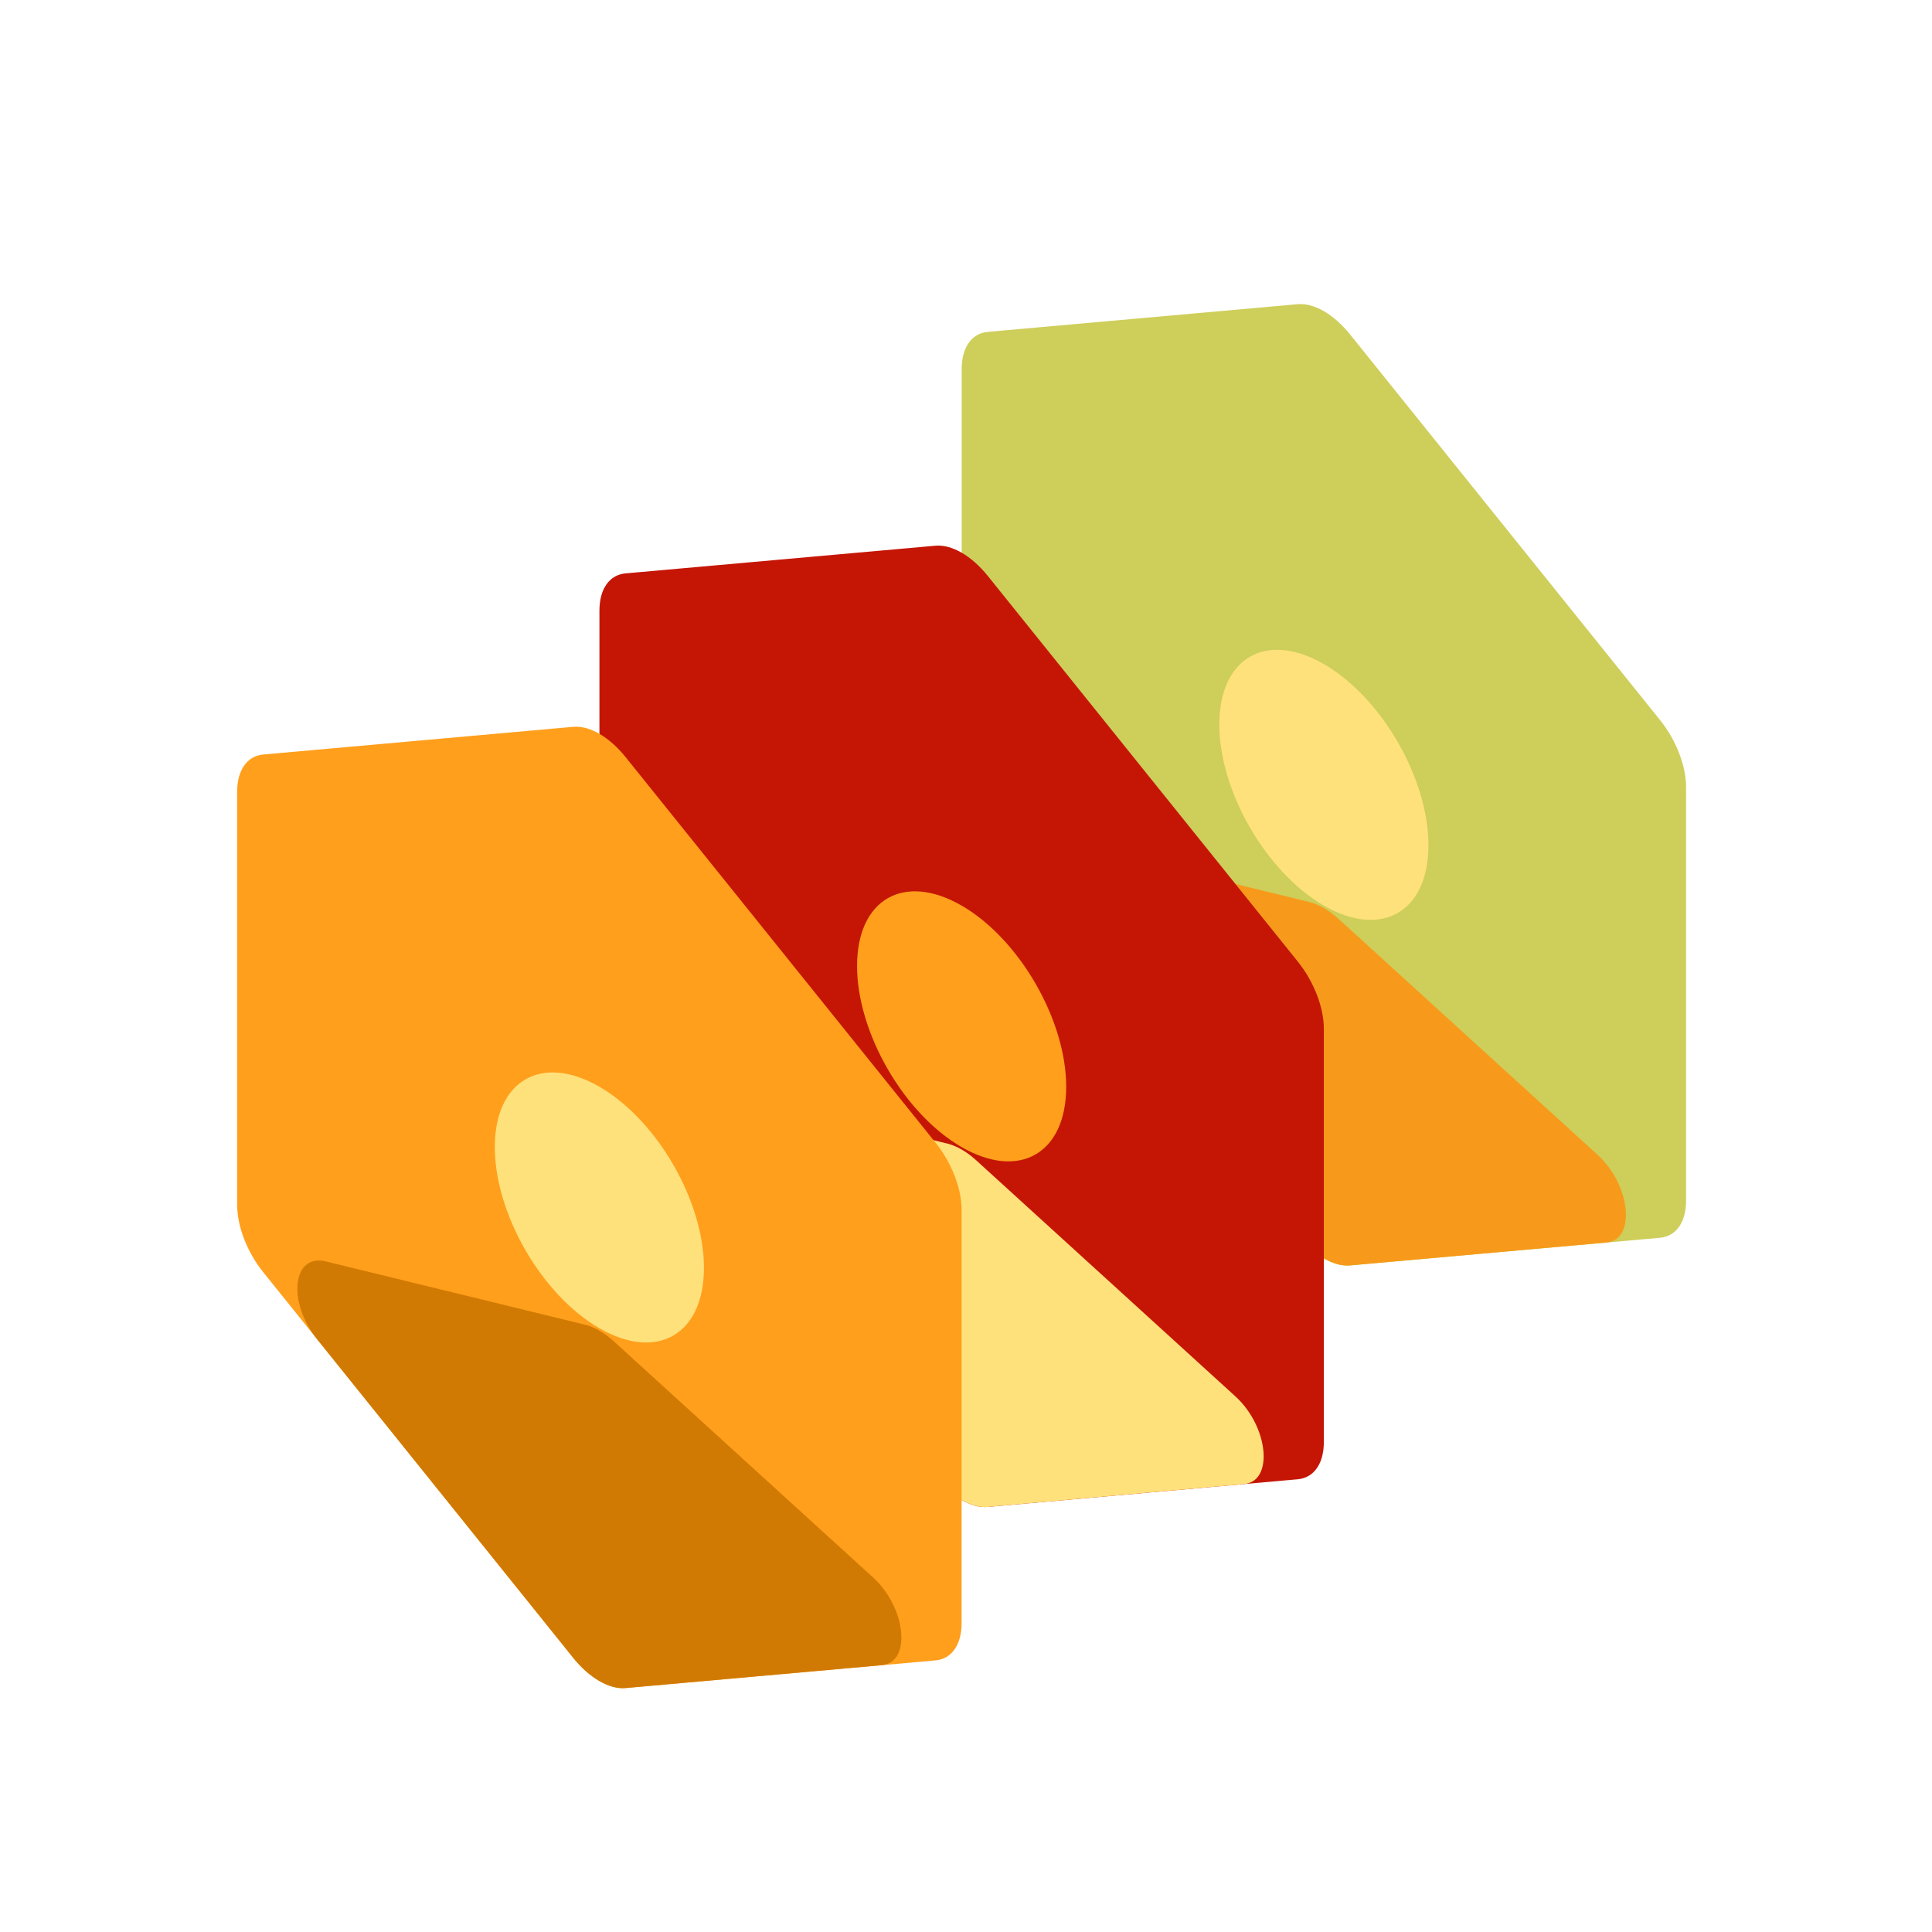 <svg width="64" height="64" viewBox="0 0 64 64" fill="none" xmlns="http://www.w3.org/2000/svg">
<path d="M42.989 10.077C43.525 10.029 44.185 10.41 44.721 11.077L54.988 23.849C55.524 24.516 55.854 25.367 55.854 26.081L55.854 39.771C55.854 40.485 55.524 40.955 54.988 41.003L44.722 41.919C44.186 41.967 43.526 41.586 42.99 40.919L32.723 28.147C32.187 27.48 31.857 26.629 31.857 25.915L31.857 12.226C31.857 11.511 32.187 11.041 32.722 10.994L42.989 10.077Z" fill="#CECE5A"/>
<path d="M43.375 29.881C43.689 29.957 44.022 30.149 44.336 30.435L52.921 38.254C54.022 39.256 54.202 41.073 53.211 41.161L44.722 41.919C44.186 41.967 43.526 41.586 42.99 40.919L34.501 30.359C33.509 29.125 33.69 27.517 34.79 27.785L43.375 29.881Z" fill="#F79A1B"/>
<g filter="url(#filter0_d_990_26905)">
<ellipse cx="4" cy="4" rx="4" ry="4" transform="matrix(0.866 0.5 3.18551e-05 1 40.391 15.999)" fill="#FFE17B"/>
</g>
<path d="M30.989 18.077C31.525 18.029 32.185 18.41 32.721 19.077L42.988 31.849C43.524 32.516 43.854 33.367 43.854 34.081L43.854 47.771C43.854 48.485 43.524 48.955 42.988 49.003L32.722 49.919C32.186 49.967 31.526 49.586 30.99 48.919L20.723 36.147C20.187 35.48 19.857 34.629 19.857 33.915L19.857 20.226C19.857 19.511 20.187 19.041 20.722 18.994L30.989 18.077Z" fill="#C51605"/>
<path d="M31.375 37.881C31.689 37.957 32.022 38.15 32.336 38.435L40.921 46.254C42.022 47.256 42.202 49.073 41.211 49.161L32.722 49.919C32.186 49.967 31.526 49.586 30.99 48.919L22.501 38.359C21.509 37.125 21.689 35.517 22.79 35.785L31.375 37.881Z" fill="#FFE17B"/>
<g filter="url(#filter1_d_990_26905)">
<ellipse cx="4" cy="4" rx="4" ry="4" transform="matrix(0.866 0.5 3.18551e-05 1 28.391 23.999)" fill="#FF9F1C"/>
</g>
<path d="M18.989 24.077C19.525 24.029 20.185 24.41 20.721 25.077L30.988 37.849C31.524 38.516 31.854 39.367 31.854 40.081L31.854 53.771C31.854 54.485 31.524 54.955 30.988 55.003L20.722 55.919C20.186 55.967 19.526 55.586 18.99 54.919L8.723 42.147C8.187 41.48 7.857 40.629 7.857 39.915L7.856 26.226C7.856 25.511 8.187 25.041 8.722 24.994L18.989 24.077Z" fill="#FF9F1C"/>
<path d="M19.375 43.881C19.689 43.957 20.022 44.15 20.336 44.435L28.921 52.254C30.022 53.256 30.202 55.073 29.21 55.161L20.722 55.919C20.186 55.967 19.526 55.586 18.99 54.919L10.501 44.359C9.509 43.125 9.69 41.517 10.79 41.785L19.375 43.881Z" fill="#D17A03"/>
<g filter="url(#filter2_d_990_26905)">
<circle cx="4" cy="4" r="4" transform="matrix(0.866 0.5 3.18551e-05 1 16.391 29.999)" fill="#FFE17B"/>
</g>
<defs>
<filter id="filter0_d_990_26905" x="36.392" y="17.526" width="14.928" height="16.946" filterUnits="userSpaceOnUse" color-interpolation-filters="sRGB">
<feFlood flood-opacity="0" result="BackgroundImageFix"/>
<feColorMatrix in="SourceAlpha" type="matrix" values="0 0 0 0 0 0 0 0 0 0 0 0 0 0 0 0 0 0 127 0" result="hardAlpha"/>
<feOffset dy="4"/>
<feGaussianBlur stdDeviation="2"/>
<feComposite in2="hardAlpha" operator="out"/>
<feColorMatrix type="matrix" values="0 0 0 0 0 0 0 0 0 0 0 0 0 0 0 0 0 0 0.25 0"/>
<feBlend mode="normal" in2="BackgroundImageFix" result="effect1_dropShadow_990_26905"/>
<feBlend mode="normal" in="SourceGraphic" in2="effect1_dropShadow_990_26905" result="shape"/>
</filter>
<filter id="filter1_d_990_26905" x="24.392" y="25.526" width="14.928" height="16.946" filterUnits="userSpaceOnUse" color-interpolation-filters="sRGB">
<feFlood flood-opacity="0" result="BackgroundImageFix"/>
<feColorMatrix in="SourceAlpha" type="matrix" values="0 0 0 0 0 0 0 0 0 0 0 0 0 0 0 0 0 0 127 0" result="hardAlpha"/>
<feOffset dy="4"/>
<feGaussianBlur stdDeviation="2"/>
<feComposite in2="hardAlpha" operator="out"/>
<feColorMatrix type="matrix" values="0 0 0 0 0 0 0 0 0 0 0 0 0 0 0 0 0 0 0.25 0"/>
<feBlend mode="normal" in2="BackgroundImageFix" result="effect1_dropShadow_990_26905"/>
<feBlend mode="normal" in="SourceGraphic" in2="effect1_dropShadow_990_26905" result="shape"/>
</filter>
<filter id="filter2_d_990_26905" x="12.392" y="31.526" width="14.928" height="16.946" filterUnits="userSpaceOnUse" color-interpolation-filters="sRGB">
<feFlood flood-opacity="0" result="BackgroundImageFix"/>
<feColorMatrix in="SourceAlpha" type="matrix" values="0 0 0 0 0 0 0 0 0 0 0 0 0 0 0 0 0 0 127 0" result="hardAlpha"/>
<feOffset dy="4"/>
<feGaussianBlur stdDeviation="2"/>
<feComposite in2="hardAlpha" operator="out"/>
<feColorMatrix type="matrix" values="0 0 0 0 0 0 0 0 0 0 0 0 0 0 0 0 0 0 0.25 0"/>
<feBlend mode="normal" in2="BackgroundImageFix" result="effect1_dropShadow_990_26905"/>
<feBlend mode="normal" in="SourceGraphic" in2="effect1_dropShadow_990_26905" result="shape"/>
</filter>
</defs>
</svg>

